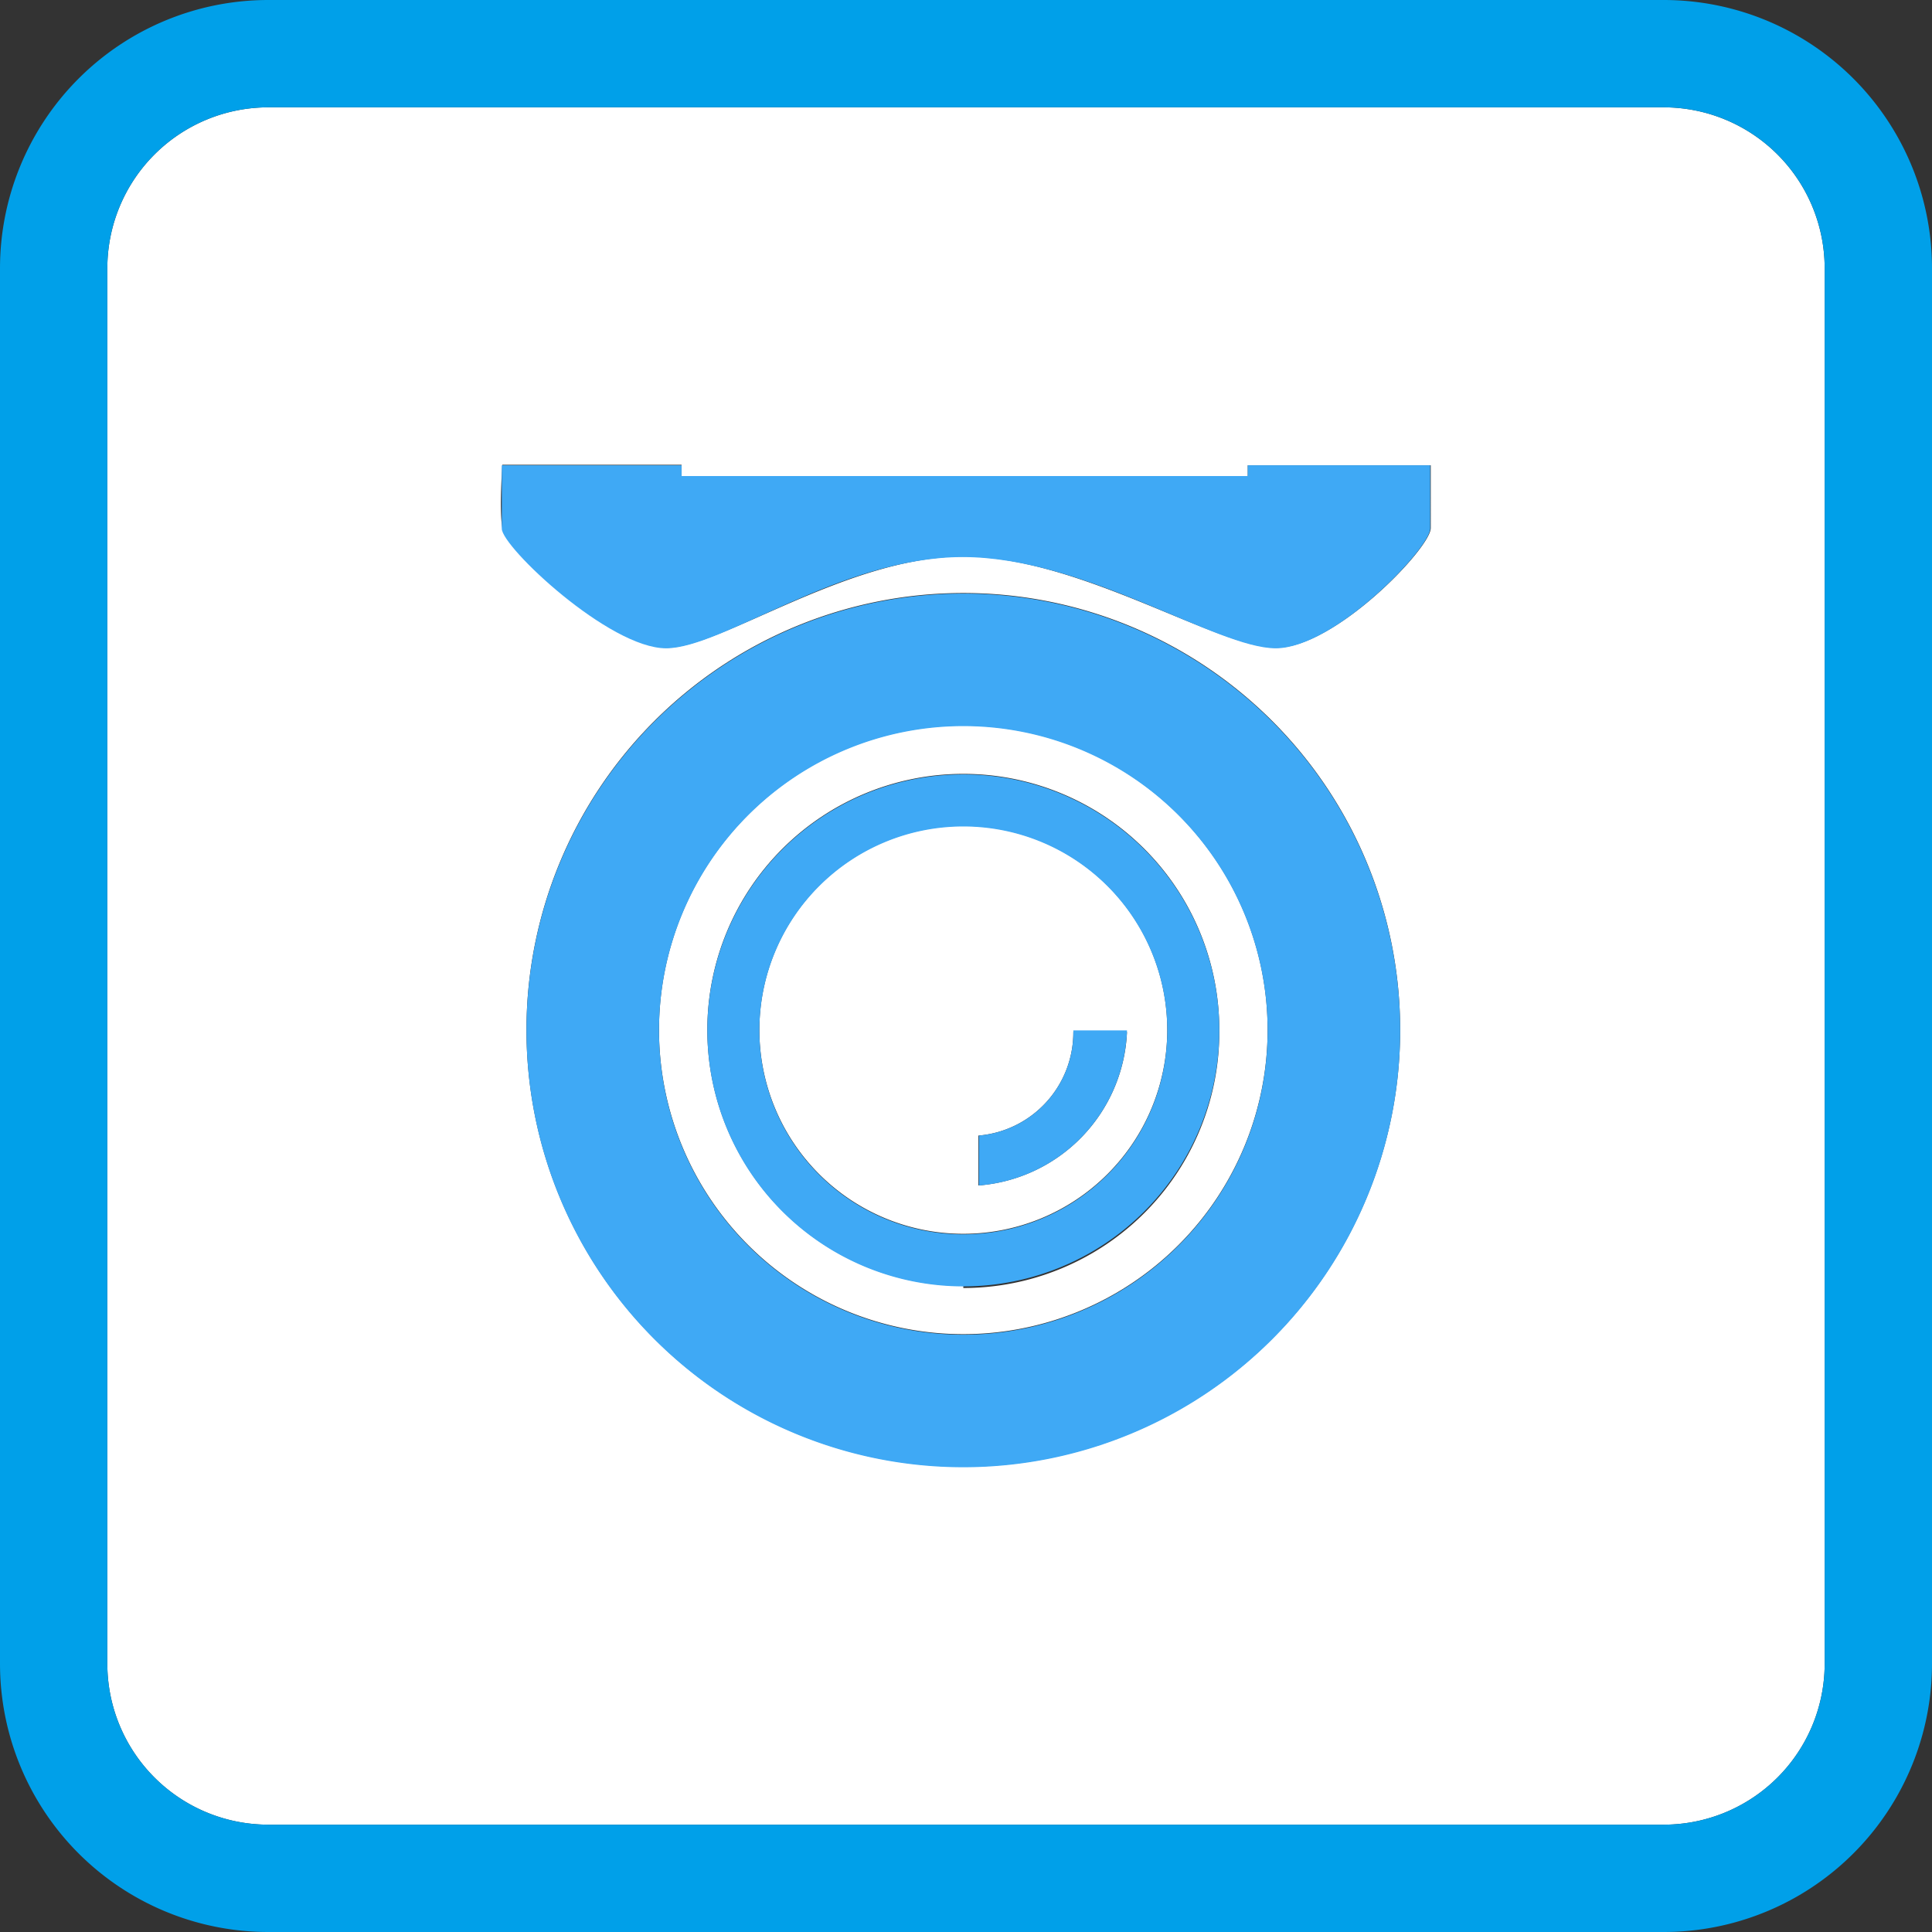 <svg xmlns="http://www.w3.org/2000/svg" viewBox="0 0 36 36"><rect x="0" y="0" width="36" height="36" fill="#333333" stroke="none"/><defs><style>.cls-1{fill:none;}.cls-2{fill:#fff;}.cls-3{fill:#00a0e9;}.cls-4{fill:#3fa9f5;}</style></defs><title>资源 19</title><g id="图层_2" data-name="图层 2"><g id="图层_1-2" data-name="图层 1"><path class="cls-1" d="M31,34H5a3,3,0,0,1-3-3H2a3,3,0,0,0,3,3H31a3,3,0,0,0,3-3h0A3,3,0,0,1,31,34Z"/><path class="cls-2" d="M17.95,13.52a5.67,5.67,0,1,0,5.67,5.67A5.67,5.67,0,0,0,17.95,13.52Zm0,10.44a4.77,4.77,0,1,1,4.77-4.77A4.77,4.77,0,0,1,17.95,24Z"/><path class="cls-2" d="M17.95,15.39a3.8,3.8,0,1,0,3.8,3.8A3.8,3.8,0,0,0,17.95,15.39Zm.28,6.7v-.93A1.93,1.93,0,0,0,20,19.23v0h1A3,3,0,0,1,18.22,22.09Z"/><path class="cls-2" d="M31,2H5A3,3,0,0,0,2,5V31a3,3,0,0,0,3,3H31a3,3,0,0,0,3-3V5A3,3,0,0,0,31,2ZM17.95,27.33a8.14,8.14,0,1,1,8.14-8.14A8.14,8.14,0,0,1,17.95,27.33ZM26.66,9.84c0,.37-1.78,2.23-2.88,2.23s-3.67-1.7-5.83-1.7-4.51,1.7-5.53,1.7-3-1.9-3.06-2.23,0-1.18,0-1.18h3.34v.22H23.25V8.67h3.41Z"/><path class="cls-3" d="M31,0H5A5,5,0,0,0,0,5V31a5,5,0,0,0,5,5H31a5,5,0,0,0,5-5V5A5,5,0,0,0,31,0Zm3,31h0a3,3,0,0,1-3,3H5a3,3,0,0,1-3-3H2V5A3,3,0,0,1,5,2H31a3,3,0,0,1,3,3Z"/><path class="cls-4" d="M17.95,11.06a8.14,8.14,0,1,0,8.14,8.14A8.14,8.14,0,0,0,17.95,11.06Zm0,13.81a5.67,5.67,0,1,1,5.67-5.67A5.67,5.67,0,0,1,17.95,24.87Z"/><path class="cls-4" d="M17.95,14.43a4.77,4.77,0,1,0,4.77,4.77A4.77,4.77,0,0,0,17.95,14.43Zm0,8.57a3.8,3.8,0,1,1,3.8-3.8A3.8,3.8,0,0,1,17.95,23Z"/><path class="cls-4" d="M20,19.23a1.93,1.93,0,0,1-1.76,1.93v.93A3,3,0,0,0,21,19.2H20Z"/><path class="cls-4" d="M23.25,8.87H12.7V8.67H9.35s0,.84,0,1.18,2,2.23,3.06,2.23,3.25-1.7,5.53-1.7,4.73,1.7,5.83,1.7,2.88-1.87,2.88-2.23V8.67H23.25Z"/></g></g></svg>